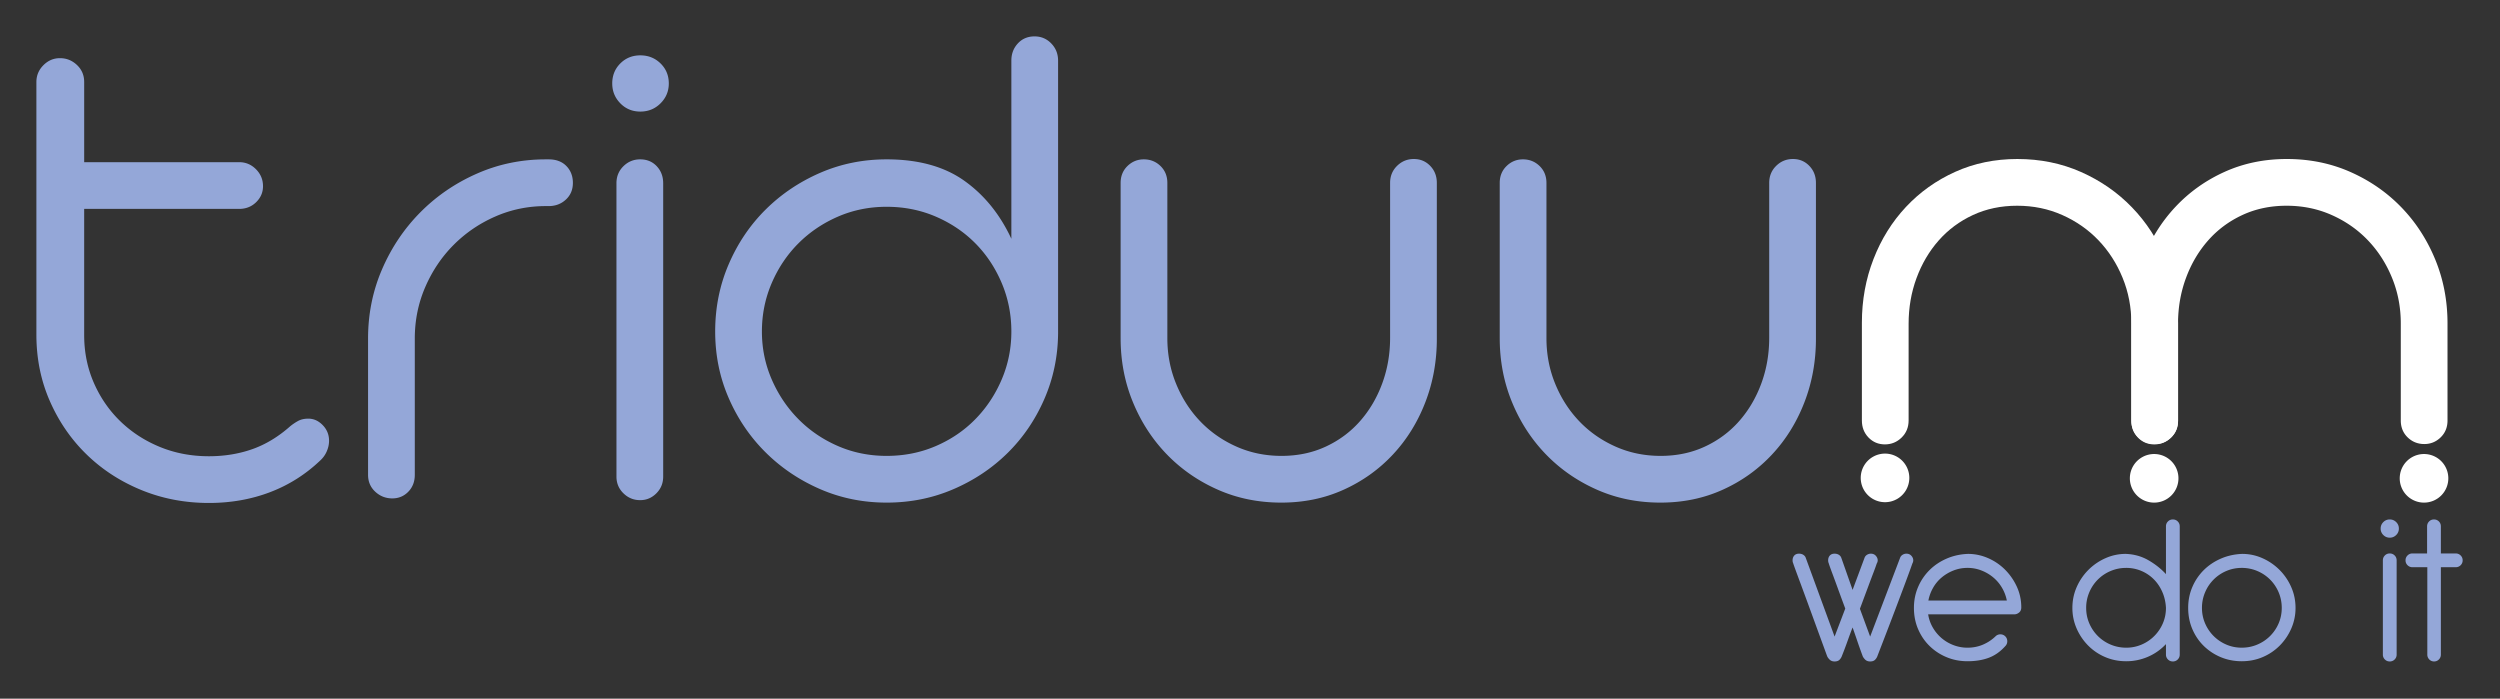 <?xml version="1.0" encoding="UTF-8" standalone="no"?>
<svg
   xmlns:dc="http://purl.org/dc/elements/1.1/"
   xmlns:cc="http://creativecommons.org/ns#"
   xmlns:rdf="http://www.w3.org/1999/02/22-rdf-syntax-ns#"
   xmlns:svg="http://www.w3.org/2000/svg"
   xmlns="http://www.w3.org/2000/svg"
   xmlns:sodipodi="http://sodipodi.sourceforge.net/DTD/sodipodi-0.dtd"
   xmlns:inkscape="http://www.inkscape.org/namespaces/inkscape"
   style="isolation:isolate"
   viewBox="0 0 687 192"
   width="916"
   height="256"
   version="1.1"
   id="svg103"
   sodipodi:docname="triduum-logo-g-w.svg"
   inkscape:version="0.92.4 (unknown)">
  <rect x="0" y="0" width="687" height="192" fill="#333333" stroke="none"/>
  <sodipodi:namedview
     pagecolor="#ffffff"
     bordercolor="#666666"
     borderopacity="1"
     objecttolerance="10"
     gridtolerance="10"
     guidetolerance="10"
     inkscape:pageopacity="0"
     inkscape:pageshadow="2"
     inkscape:window-width="1327"
     inkscape:window-height="713"
     id="namedview105"
     showgrid="false"
     inkscape:zoom="1.3045852"
     inkscape:cx="458"
     inkscape:cy="128"
     inkscape:window-x="1405"
     inkscape:window-y="27"
     inkscape:window-maximized="1"
     inkscape:current-layer="g101" />
  <defs
     id="defs91">
    <clipPath
       id="a">
      <path
         d="M0 0h687v192H0z"
         id="path88" />
    </clipPath>
  </defs>
  <g
     clip-path="url(#a)"
     id="g101">
    <path
       d="M10 22.551c0-1.802.643-3.346 1.931-4.635 1.286-1.287 2.799-1.931 4.538-1.931 1.801 0 3.362.626 4.682 1.878 1.32 1.251 1.98 2.807 1.98 4.665v22.036h42.577c1.802 0 3.346.648 4.636 1.945 1.286 1.299 1.93 2.853 1.93 4.67 0 1.687-.628 3.147-1.882 4.378-1.256 1.232-2.818 1.848-4.684 1.848H23.131v34.661c0 4.698.883 9.075 2.655 13.13 1.769 4.055 4.2 7.58 7.29 10.573 3.088 2.992 6.709 5.343 10.862 7.048 4.151 1.705 8.639 2.557 13.468 2.557 4.248 0 8.206-.642 11.875-1.93 3.669-1.287 7.144-3.378 10.428-6.275a14.072 14.072 0 0 1 2.219-1.497c.773-.419 1.705-.627 2.801-.627 1.479 0 2.8.595 3.958 1.785 1.158 1.192 1.739 2.623 1.739 4.296 0 .966-.21 1.931-.629 2.897a7.308 7.308 0 0 1-1.786 2.511c-4.054 3.861-8.674 6.774-13.855 8.737-5.18 1.964-10.765 2.944-16.75 2.944-6.566 0-12.729-1.174-18.489-3.523-5.761-2.35-10.782-5.6-15.062-9.751-4.281-4.152-7.661-9.043-10.137-14.676C11.238 104.633 10 98.535 10 91.969V22.551zm91.143 70.48c0-6.758 1.287-13.113 3.862-19.068 2.574-5.953 6.082-11.166 10.524-15.64 4.442-4.474 9.621-8.014 15.544-10.621 5.922-2.608 12.228-3.911 18.924-3.911h.772c2.06 0 3.683.613 4.876 1.836 1.189 1.223 1.785 2.768 1.785 4.633 0 1.869-.644 3.396-1.93 4.587-1.288 1.191-2.865 1.786-4.731 1.786h-.772c-4.892 0-9.511.95-13.855 2.848-4.345 1.9-8.159 4.489-11.441 7.772-3.282 3.283-5.89 7.144-7.821 11.586-1.93 4.441-2.896 9.171-2.896 14.192v37.461c0 1.867-.596 3.412-1.785 4.636-1.193 1.222-2.657 1.833-4.394 1.833-1.803 0-3.365-.611-4.683-1.833-1.32-1.224-1.979-2.769-1.979-4.636V93.031zm68.258-42.674c0-1.866.638-3.427 1.917-4.682 1.277-1.256 2.812-1.884 4.6-1.884 1.854 0 3.368.628 4.552 1.884 1.181 1.255 1.772 2.816 1.772 4.682v80.617c0 1.804-.623 3.332-1.868 4.587-1.246 1.255-2.731 1.882-4.456 1.882-1.788 0-3.323-.627-4.6-1.882-1.279-1.255-1.917-2.783-1.917-4.587V50.357zm-1.158-27.42c0-2.188.74-4.022 2.221-5.503 1.48-1.48 3.313-2.221 5.502-2.221 2.188 0 4.039.741 5.552 2.221 1.511 1.481 2.269 3.315 2.269 5.503 0 2.124-.758 3.944-2.269 5.456-1.513 1.513-3.364 2.269-5.552 2.269-2.189 0-4.022-.756-5.502-2.269-1.481-1.512-2.221-3.332-2.221-5.456zm41.13 68.163c0 4.635.901 9.027 2.703 13.18 1.802 4.151 4.248 7.788 7.338 10.909 3.09 3.123 6.71 5.586 10.862 7.386 4.151 1.803 8.608 2.703 13.371 2.703 4.828 0 9.332-.9 13.517-2.703 4.183-1.8 7.804-4.263 10.862-7.386 3.057-3.121 5.47-6.758 7.242-10.909 1.77-4.153 2.654-8.545 2.654-13.18 0-4.697-.884-9.139-2.654-13.323-1.772-4.183-4.185-7.821-7.242-10.91-3.058-3.09-6.679-5.535-10.862-7.338-4.185-1.801-8.689-2.703-13.517-2.703-4.763 0-9.22.902-13.371 2.703-4.152 1.803-7.772 4.248-10.862 7.338-3.09 3.089-5.536 6.727-7.338 10.91-1.802 4.184-2.703 8.626-2.703 13.323zm-12.841 0c0-6.565 1.238-12.728 3.717-18.489 2.477-5.76 5.857-10.765 10.138-15.013 4.28-4.248 9.269-7.61 14.965-10.089 5.696-2.477 11.793-3.718 18.295-3.718 8.69 0 15.786 1.949 21.289 5.842 5.504 3.895 9.833 9.22 12.986 15.979V16.661c0-1.865.594-3.442 1.786-4.73 1.191-1.287 2.719-1.931 4.586-1.931 1.802 0 3.332.644 4.586 1.931 1.255 1.288 1.883 2.865 1.883 4.73v75.018c-.065 6.372-1.337 12.392-3.812 18.055-2.48 5.665-5.842 10.589-10.09 14.771-4.248 4.187-9.22 7.5-14.917 9.947-5.696 2.445-11.796 3.667-18.297 3.667-6.502 0-12.599-1.239-18.295-3.716-5.696-2.478-10.685-5.841-14.965-10.089-4.281-4.248-7.661-9.221-10.138-14.917-2.479-5.696-3.717-11.795-3.717-18.297zm111.416-40.84c0-1.866.627-3.411 1.882-4.634 1.257-1.223 2.753-1.835 4.49-1.835 1.802 0 3.33.612 4.587 1.835 1.254 1.223 1.882 2.768 1.882 4.634v42.675c0 4.44.804 8.625 2.414 12.551 1.607 3.927 3.812 7.354 6.612 10.283 2.8 2.929 6.115 5.246 9.946 6.951 3.828 1.707 7.964 2.558 12.406 2.558 4.441 0 8.496-.851 12.165-2.558 3.669-1.705 6.807-4.038 9.414-7 2.606-2.96 4.635-6.403 6.081-10.331 1.449-3.924 2.173-8.11 2.173-12.55V50.26c0-1.866.639-3.427 1.917-4.682 1.277-1.255 2.811-1.884 4.6-1.884 1.788 0 3.289.629 4.503 1.884 1.213 1.255 1.821 2.816 1.821 4.682v42.867c0 6.18-1.062 12.005-3.183 17.476-2.12 5.471-5.094 10.252-8.921 14.338-3.824 4.088-8.342 7.306-13.55 9.654-5.206 2.351-10.896 3.523-17.07 3.523-6.301 0-12.137-1.189-17.503-3.572-5.37-2.379-10.031-5.614-13.985-9.702-3.953-4.086-7.056-8.866-9.307-14.338-2.251-5.469-3.374-11.327-3.374-17.571V50.26zm104.177 0c0-1.866.627-3.411 1.882-4.634 1.257-1.223 2.753-1.835 4.49-1.835 1.802 0 3.33.612 4.587 1.835 1.254 1.223 1.882 2.768 1.882 4.634v42.675c0 4.44.804 8.625 2.414 12.551 1.607 3.927 3.812 7.354 6.612 10.283 2.8 2.929 6.115 5.246 9.946 6.951 3.828 1.707 7.964 2.558 12.406 2.558 4.441 0 8.496-.851 12.165-2.558 3.669-1.705 6.807-4.038 9.414-7 2.606-2.96 4.635-6.403 6.081-10.331 1.449-3.924 2.173-8.11 2.173-12.55V50.26c0-1.866.639-3.427 1.917-4.682 1.277-1.255 2.811-1.884 4.6-1.884 1.788 0 3.289.629 4.503 1.884 1.213 1.255 1.821 2.816 1.821 4.682v42.867c0 6.18-1.062 12.005-3.183 17.476-2.12 5.471-5.094 10.252-8.921 14.338-3.824 4.088-8.342 7.306-13.55 9.654-5.206 2.351-10.896 3.523-17.07 3.523-6.301 0-12.137-1.189-17.503-3.572-5.37-2.379-10.031-5.614-13.985-9.702-3.953-4.086-7.056-8.866-9.307-14.338-2.251-5.469-3.374-11.327-3.374-17.571V50.26z"
       fill="#2B2E34"
       id="path93"
       style="fill:#94a7d8;fill-opacity:1" />
    <path
       d="M598.54 115.553c0 1.865-.627 3.41-1.882 4.634-1.257 1.222-2.753 1.835-4.49 1.835-1.802 0-3.33-.613-4.587-1.835-1.255-1.224-1.882-2.769-1.882-4.634V88.878c0-4.44-.805-8.625-2.414-12.551-1.607-3.927-3.812-7.355-6.612-10.283-2.8-2.929-6.115-5.246-9.946-6.951-3.829-1.707-7.964-2.558-12.406-2.558-4.441 0-8.496.851-12.165 2.558-3.669 1.705-6.807 4.038-9.414 7-2.606 2.96-4.635 6.403-6.082 10.331-1.448 3.924-2.172 8.11-2.172 12.55v26.579c0 1.865-.639 3.427-1.917 4.682-1.277 1.255-2.811 1.883-4.6 1.883-1.788 0-3.289-.628-4.503-1.883-1.213-1.255-1.821-2.817-1.821-4.682V88.686c0-6.18 1.061-12.005 3.182-17.476 2.121-5.471 5.095-10.251 8.921-14.338 3.825-4.088 8.342-7.306 13.55-9.654 5.207-2.351 10.897-3.524 17.071-3.524 6.301 0 12.137 1.19 17.503 3.572 5.37 2.38 10.03 5.615 13.985 9.703 3.953 4.086 7.056 8.867 9.307 14.337 2.251 5.47 3.374 11.328 3.374 17.572v26.675z"
       fill="#195DB2"
       id="path95"
       style="fill:#ffffff;fill-opacity:1" />
    <path
       d="M672.577 115.553c0 1.865-.628 3.41-1.883 4.634-1.256 1.222-2.753 1.835-4.489 1.835-1.803 0-3.331-.613-4.587-1.835-1.255-1.224-1.882-2.769-1.882-4.634V88.878c0-4.44-.805-8.625-2.415-12.551-1.606-3.927-3.812-7.355-6.612-10.283-2.8-2.929-6.115-5.246-9.945-6.951-3.829-1.707-7.964-2.558-12.407-2.558-4.441 0-8.496.851-12.165 2.558-3.669 1.705-6.806 4.038-9.413 7-2.606 2.96-4.636 6.403-6.082 10.331-1.448 3.924-2.173 8.11-2.173 12.55v26.579c0 1.865-.638 3.427-1.916 4.682-1.278 1.255-2.812 1.883-4.6 1.883-1.788 0-3.29-.628-4.504-1.883-1.212-1.255-1.821-2.817-1.821-4.682V88.686c0-6.18 1.062-12.005 3.183-17.476 2.121-5.471 5.095-10.251 8.921-14.338 3.825-4.088 8.342-7.306 13.55-9.654 5.207-2.351 10.896-3.524 17.071-3.524 6.301 0 12.136 1.19 17.503 3.572 5.369 2.38 10.03 5.615 13.985 9.703 3.953 4.086 7.055 8.867 9.306 14.337 2.251 5.47 3.375 11.328 3.375 17.572v26.675zm-147.896 15.773a6.676 6.676 0 1 1-13.353.001 6.676 6.676 0 0 1 13.353-.001zm148.117 0a6.677 6.677 0 1 1-13.352 0 6.677 6.677 0 0 1 13.352 0zm-74.16 0a6.677 6.677 0 1 1-13.352 0 6.677 6.677 0 0 1 13.352 0z"
       fill="#195DB2"
       id="path97"
       style="fill:#ffffff;fill-opacity:1" />
    <path
       d="M512.39 153.248c.122-.325.346-.59.672-.794a1.93 1.93 0 0 1 1.038-.306c.57 0 1.028.195 1.374.58.346.388.52.805.52 1.252 0 .246-.062.49-.184.734-.041.041-.133.274-.274.702-.144.428-.398 1.12-.764 2.076-.366.958-.846 2.23-1.436 3.818l-2.228 5.985 2.809 7.635 8.244-21.682a1.59 1.59 0 0 1 .672-.794 1.936 1.936 0 0 1 1.039-.306c.57 0 1.028.195 1.374.58.345.388.519.805.519 1.252 0 .246-.061.49-.183.734-.041.082-.194.499-.458 1.252-.265.754-.754 2.087-1.465 4-.713 1.915-1.691 4.51-2.932 7.787-1.243 3.278-2.84 7.441-4.795 12.49a2.75 2.75 0 0 1-.702 1.099c-.306.285-.743.427-1.313.427-.571 0-1.029-.172-1.375-.519-.345-.345-.58-.681-.702-1.007-.529-1.425-1.017-2.8-1.466-4.123a254.908 254.908 0 0 0-1.282-3.695c-.448 1.14-.906 2.373-1.374 3.695a112.522 112.522 0 0 1-1.557 4.123 2.763 2.763 0 0 1-.703 1.099c-.305.285-.743.427-1.313.427s-1.028-.172-1.374-.519c-.347-.345-.58-.681-.702-1.007-1.71-4.683-3.157-8.642-4.336-11.879a1680.516 1680.516 0 0 0-2.871-7.818 667.4 667.4 0 0 1-1.588-4.306c-.326-.894-.488-1.363-.488-1.404a1.875 1.875 0 0 1-.184-.856c0-.528.153-.965.458-1.312.306-.346.743-.52 1.313-.52.448 0 .834.103 1.161.306.325.204.549.469.671.794l7.94 21.682 2.932-7.696c-.815-2.199-1.507-4.082-2.077-5.649a440.169 440.169 0 0 0-1.405-3.817 106.4 106.4 0 0 1-.794-2.168c-.163-.468-.244-.723-.244-.764a1.888 1.888 0 0 1-.183-.856c0-.528.153-.965.458-1.312.305-.346.743-.52 1.313-.52.448 0 .834.103 1.16.306.326.204.55.469.672.794l3.115 8.855 3.298-8.855zm39.088 11.788a11.019 11.019 0 0 0-1.344-3.542 10.8 10.8 0 0 0-2.413-2.84 11.672 11.672 0 0 0-3.236-1.894 10.424 10.424 0 0 0-3.818-.703c-1.343 0-2.616.235-3.817.703a11.643 11.643 0 0 0-3.236 1.894 10.313 10.313 0 0 0-2.382 2.84 11.418 11.418 0 0 0-1.314 3.542h21.56zm-21.62 3.786a10.317 10.317 0 0 0 1.282 3.634 11.074 11.074 0 0 0 2.412 2.901 11.083 11.083 0 0 0 3.268 1.924 10.66 10.66 0 0 0 3.847.703c1.506 0 2.912-.276 4.214-.826a11.365 11.365 0 0 0 3.482-2.289 1.83 1.83 0 0 1 1.344-.551c.528 0 .977.185 1.343.551.366.365.55.815.55 1.343 0 .53-.184.977-.55 1.345-1.343 1.506-2.861 2.575-4.55 3.205-1.69.631-3.633.946-5.833.946-2.036 0-3.939-.366-5.71-1.099a14.744 14.744 0 0 1-4.672-3.052c-1.344-1.304-2.403-2.851-3.176-4.642-.774-1.791-1.16-3.746-1.16-5.864 0-2.035.376-3.94 1.13-5.71a14.539 14.539 0 0 1 3.115-4.642c1.322-1.323 2.889-2.383 4.702-3.176 1.811-.794 3.776-1.231 5.894-1.313 1.913 0 3.755.388 5.527 1.16a15.103 15.103 0 0 1 4.672 3.176 16.006 16.006 0 0 1 3.237 4.673c.814 1.771 1.222 3.674 1.222 5.711 0 .61-.204 1.078-.612 1.403-.407.327-.835.489-1.282.489h-23.696zm65.347-1.771c-.082-1.588-.418-3.054-1.008-4.397-.591-1.344-1.374-2.504-2.351-3.482a10.659 10.659 0 0 0-3.42-2.29 10.57 10.57 0 0 0-4.153-.824c-1.506 0-2.931.285-4.275.854a11.005 11.005 0 0 0-3.512 2.352 10.948 10.948 0 0 0-2.351 3.512 10.815 10.815 0 0 0-.856 4.275c0 1.507.285 2.922.856 4.244a11.026 11.026 0 0 0 2.351 3.482 10.937 10.937 0 0 0 3.512 2.351c1.344.57 2.769.856 4.275.856a10.62 10.62 0 0 0 4.245-.856 11.056 11.056 0 0 0 3.481-2.351 11.096 11.096 0 0 0 2.352-3.482c.569-1.322.854-2.737.854-4.244zm0-22.414c0-.528.184-.978.55-1.344.366-.366.814-.55 1.344-.55.528 0 .977.184 1.343.55.367.366.55.816.55 1.344v35.239c0 .53-.183.978-.55 1.344a1.83 1.83 0 0 1-1.343.55c-.53 0-.978-.184-1.344-.55a1.829 1.829 0 0 1-.55-1.344v-2.87l-.55.55a14.658 14.658 0 0 1-4.702 3.054 14.878 14.878 0 0 1-5.68 1.098c-2.077 0-4.011-.386-5.802-1.16a14.566 14.566 0 0 1-4.672-3.176 15.346 15.346 0 0 1-3.146-4.672 13.967 13.967 0 0 1-1.16-5.649c0-2.035.397-3.949 1.191-5.741a15.409 15.409 0 0 1 7.878-7.909 13.512 13.512 0 0 1 5.588-1.191c2.281.082 4.357.662 6.231 1.74 1.872 1.08 3.48 2.352 4.824 3.818v-13.131zm20.827 11.421c-1.507 0-2.922.285-4.244.854a10.948 10.948 0 0 0-5.833 5.864 10.836 10.836 0 0 0-.855 4.275c0 1.507.285 2.922.855 4.244a11.026 11.026 0 0 0 5.833 5.833c1.322.571 2.737.856 4.244.856 1.506 0 2.932-.285 4.275-.856a10.948 10.948 0 0 0 5.864-5.833c.569-1.322.854-2.737.854-4.244 0-1.506-.285-2.931-.854-4.275a11.016 11.016 0 0 0-2.352-3.512 11.016 11.016 0 0 0-3.512-2.352 10.849 10.849 0 0 0-4.275-.854zm.122-3.848c1.954 0 3.817.397 5.589 1.191a15.542 15.542 0 0 1 4.672 3.207 15.418 15.418 0 0 1 3.206 4.702c.794 1.792 1.191 3.706 1.191 5.741a13.96 13.96 0 0 1-1.161 5.65 15.347 15.347 0 0 1-3.144 4.671 14.603 14.603 0 0 1-4.673 3.176c-1.792.775-3.726 1.16-5.802 1.16-2.036 0-3.939-.366-5.71-1.098a14.748 14.748 0 0 1-4.673-3.054c-1.344-1.303-2.402-2.85-3.176-4.642-.773-1.791-1.16-3.746-1.16-5.863 0-2.035.376-3.939 1.13-5.711a14.545 14.545 0 0 1 3.115-4.641c1.323-1.323 2.89-2.382 4.703-3.176 1.811-.794 3.776-1.231 5.893-1.313zm38.658 1.771c0-.528.184-.977.55-1.343.367-.367.814-.55 1.345-.55.527 0 .975.183 1.342.55.367.366.549.815.549 1.343v25.896c0 .53-.182.977-.549 1.343a1.83 1.83 0 0 1-1.342.55c-.531 0-.978-.184-1.345-.55a1.826 1.826 0 0 1-.55-1.343v-25.896zm-.61-8.733c0-.692.245-1.283.732-1.771a2.41 2.41 0 0 1 1.773-.733c.691 0 1.282.244 1.769.733.489.488.734 1.079.734 1.771a2.41 2.41 0 0 1-.734 1.771 2.41 2.41 0 0 1-1.769.733 2.414 2.414 0 0 1-1.773-.733 2.416 2.416 0 0 1-.732-1.771zm12.764-.611c0-.528.183-.978.55-1.344.366-.366.813-.55 1.344-.55.528 0 .976.184 1.342.55.368.366.55.816.55 1.344v7.451h4.073c.535 0 .987.183 1.357.55.371.366.555.814.555 1.343 0 .53-.184.977-.555 1.344-.37.367-.822.549-1.357.549h-4.073v24.002c0 .531-.18.978-.541 1.344-.36.366-.801.55-1.321.55-.522 0-.962-.184-1.323-.55a1.838 1.838 0 0 1-.54-1.344v-24.002h-4.073c-.534 0-.987-.182-1.357-.549a1.82 1.82 0 0 1-.556-1.344c0-.529.184-.977.55-1.343.367-.367.814-.55 1.344-.55h4.031v-7.451z"
       fill="#2B2E34"
       id="path99"
       style="fill:#94a7d8;fill-opacity:1" />
  </g>
</svg>
